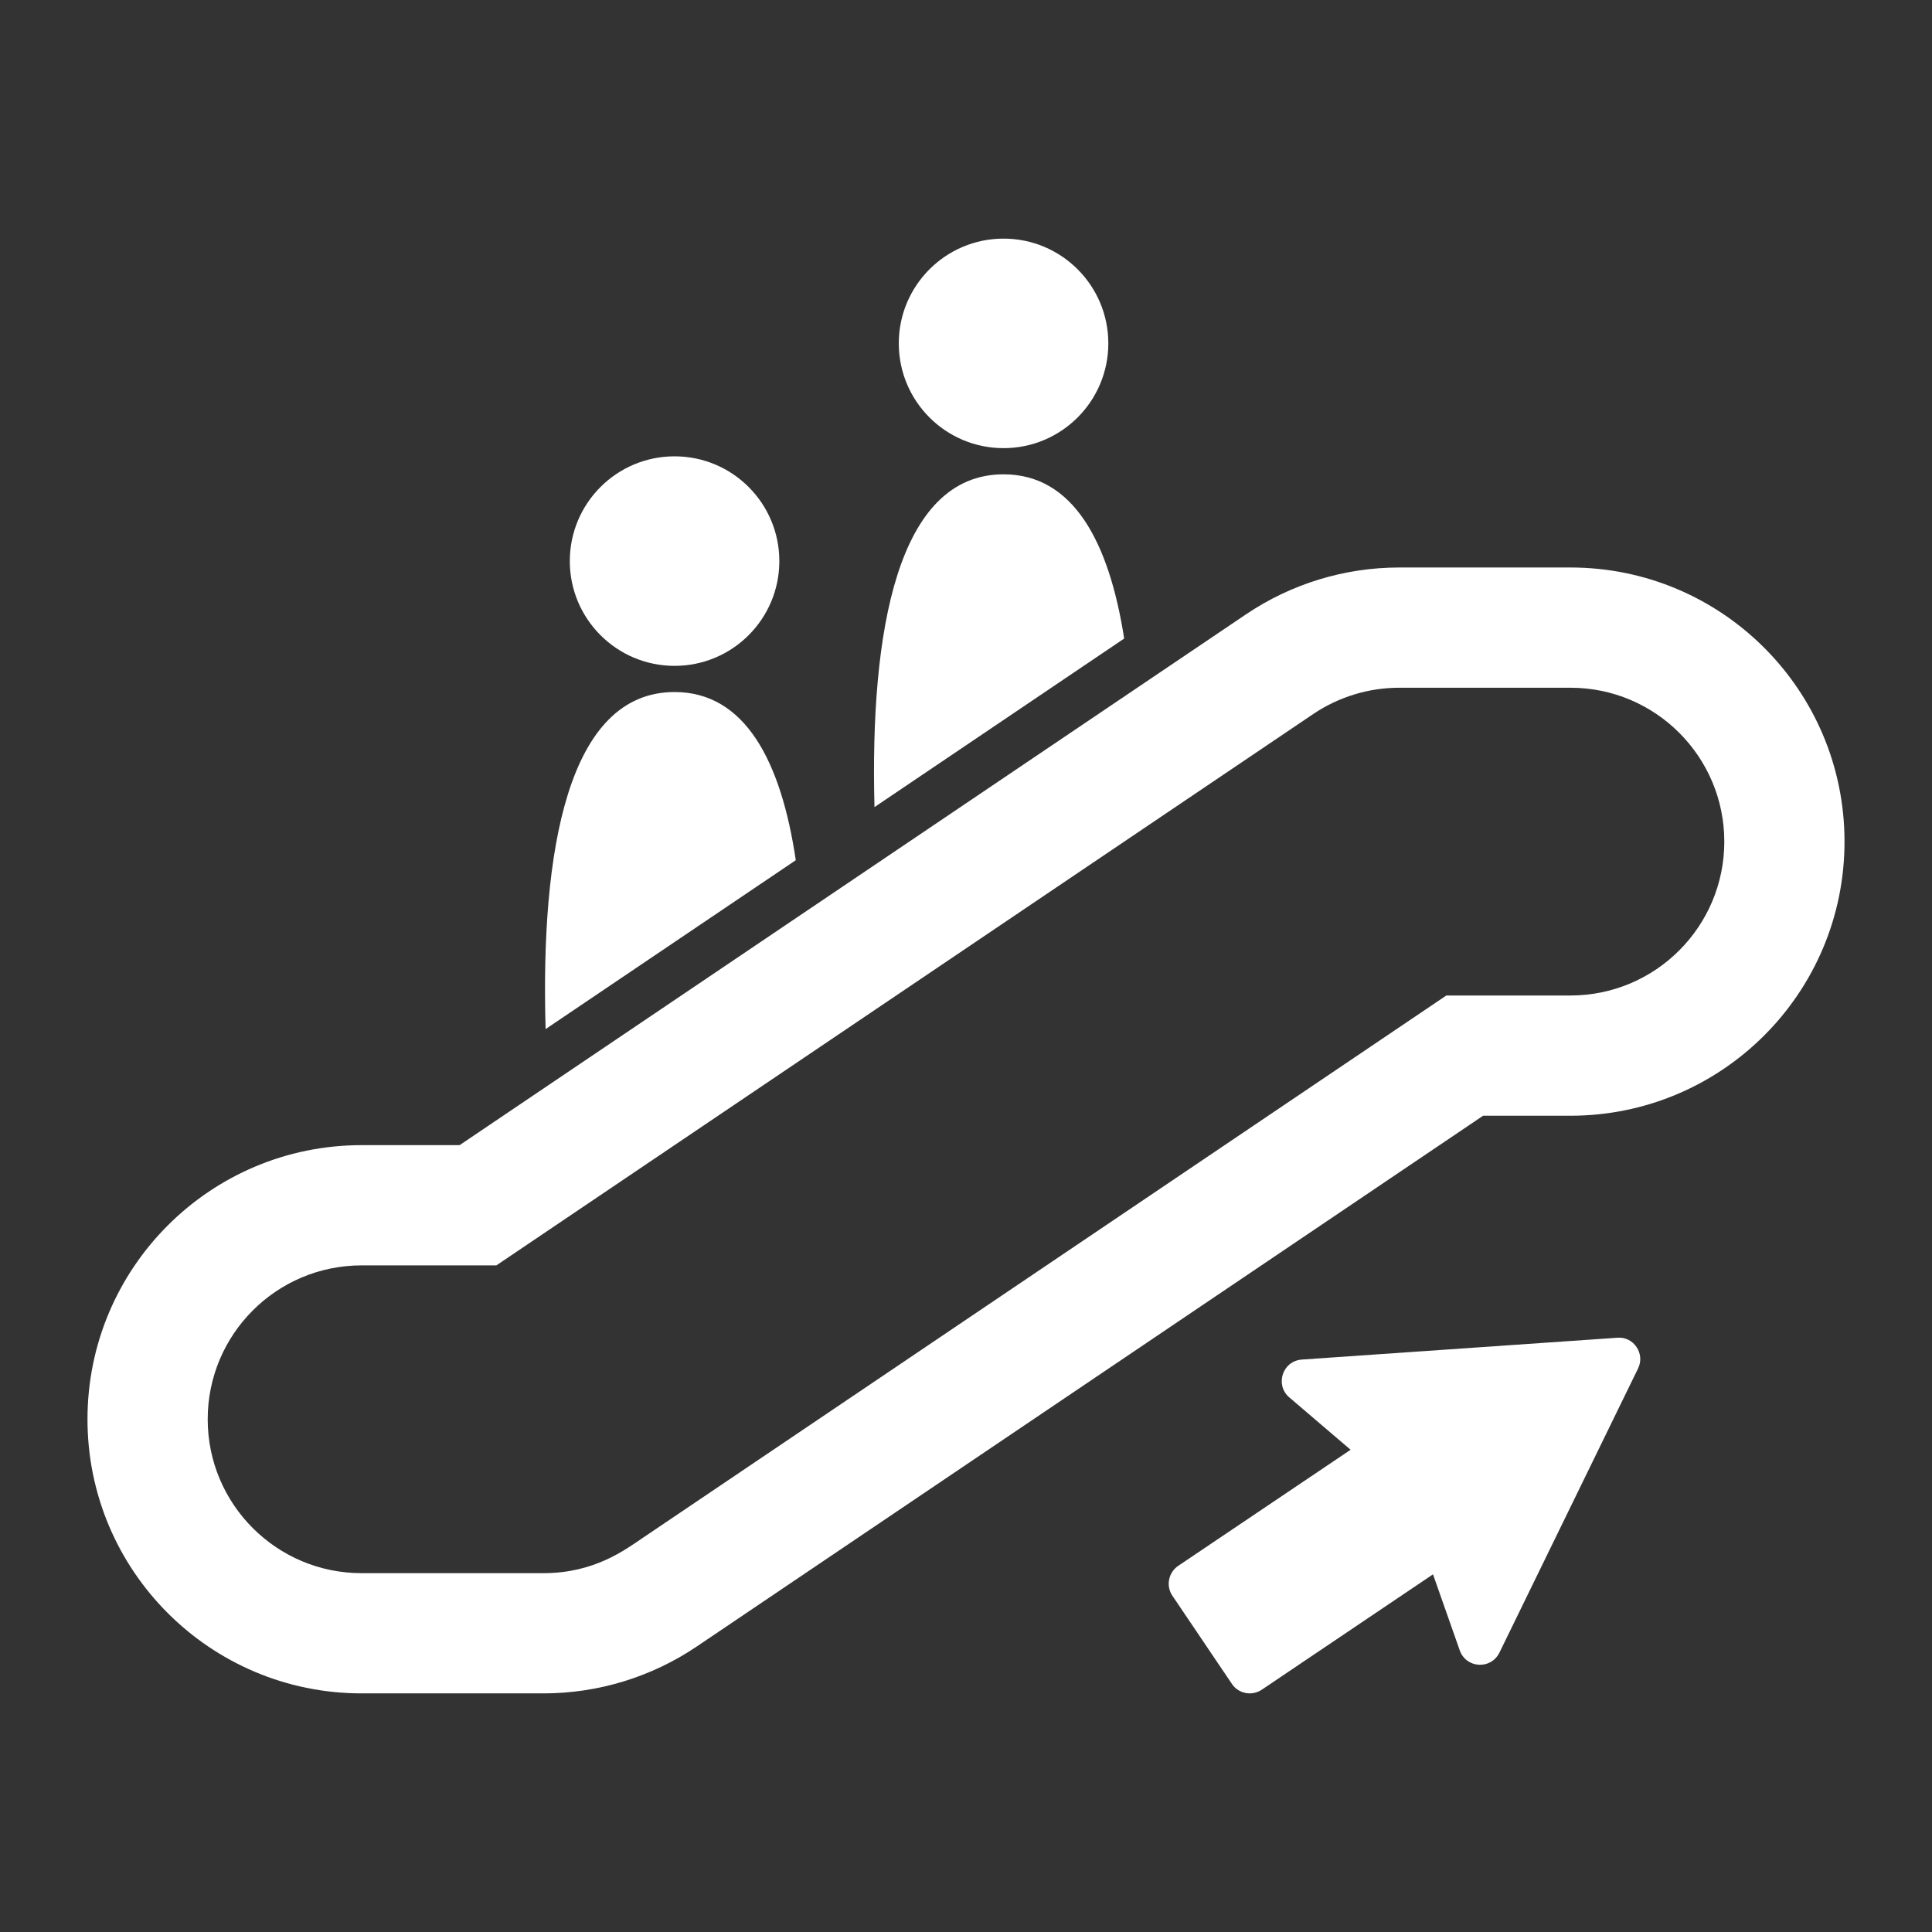 <?xml version="1.0" encoding="utf-8"?>
<!-- Generator: Adobe Illustrator 18.1.1, SVG Export Plug-In . SVG Version: 6.00 Build 0)  -->
<svg version="1.2" baseProfile="tiny" xmlns="http://www.w3.org/2000/svg" xmlns:xlink="http://www.w3.org/1999/xlink" x="0px"
	 y="0px" width="128px" height="128px" viewBox="0 0 128 128" xml:space="preserve">
<rect x="0" y="0" width="128" height="128" fill="#333333" stroke="none"/>
<g id="box">
	<rect fill="none" width="128" height="128"/>
</g>
<g id="Production">
	<g>
		<path fill="#ffffff" d="M107.151,88.629l-20.908,1.446c-1.283,0.1-1.782,1.68-0.828,2.502l4.066,3.474
			l-11.424,7.692c-0.626,0.424-0.835,1.305-0.386,1.974l3.95,5.852c0.434,0.642,1.31,0.815,1.966,0.385
			l11.353-7.65l1.775,5.045c0.428,1.185,2.053,1.286,2.623,0.149l9.187-18.832
			C109.011,89.682,108.228,88.536,107.151,88.629z"/>
		<path fill="#ffffff" d="M52.723,56.991c-0.971-6.525-3.341-11.142-8.031-11.142c-7.097,0-8.885,10.568-8.544,22.33
			L52.723,56.991z"/>
		<circle fill="#ffffff" cx="44.692" cy="37.174" r="6.941"/>
		<path fill="#ffffff" d="M74.479,42.306c-0.995-6.386-3.364-10.881-7.991-10.881c-7.04,0-8.856,10.4-8.551,22.047
			L74.479,42.306z"/>
		<circle fill="#ffffff" cx="66.488" cy="22.75" r="6.941"/>
		<path fill="#ffffff" d="M104.043,37.598H92.704c-3.621,0-7.159,1.082-10.16,3.108
			C72.654,47.382,41.423,68.462,30.449,75.869h-6.492c-10.03,0-18.161,8.131-18.161,18.161s8.131,18.161,18.161,18.161
			h12.048c3.621,0,7.159-1.082,10.16-3.108L98.26,73.92h5.783c10.03,0,18.161-8.131,18.161-18.161
			C122.204,45.729,114.073,37.598,104.043,37.598z M104.043,65.955h-8.22c-5.913,3.991-47.257,31.897-53.231,35.929
			c-1.186,0.8-3.213,2.342-6.588,2.342H23.957c-5.631,0-10.196-4.565-10.196-10.196s4.565-10.195,10.196-10.195
			h8.929c6.226-4.202-10.224,6.901,54.115-36.526c1.685-1.137,3.671-1.745,5.704-1.745h11.339
			c5.631,0,10.196,4.565,10.196,10.196C114.239,61.39,109.674,65.955,104.043,65.955z"/>
	</g>
</g>
</svg>
